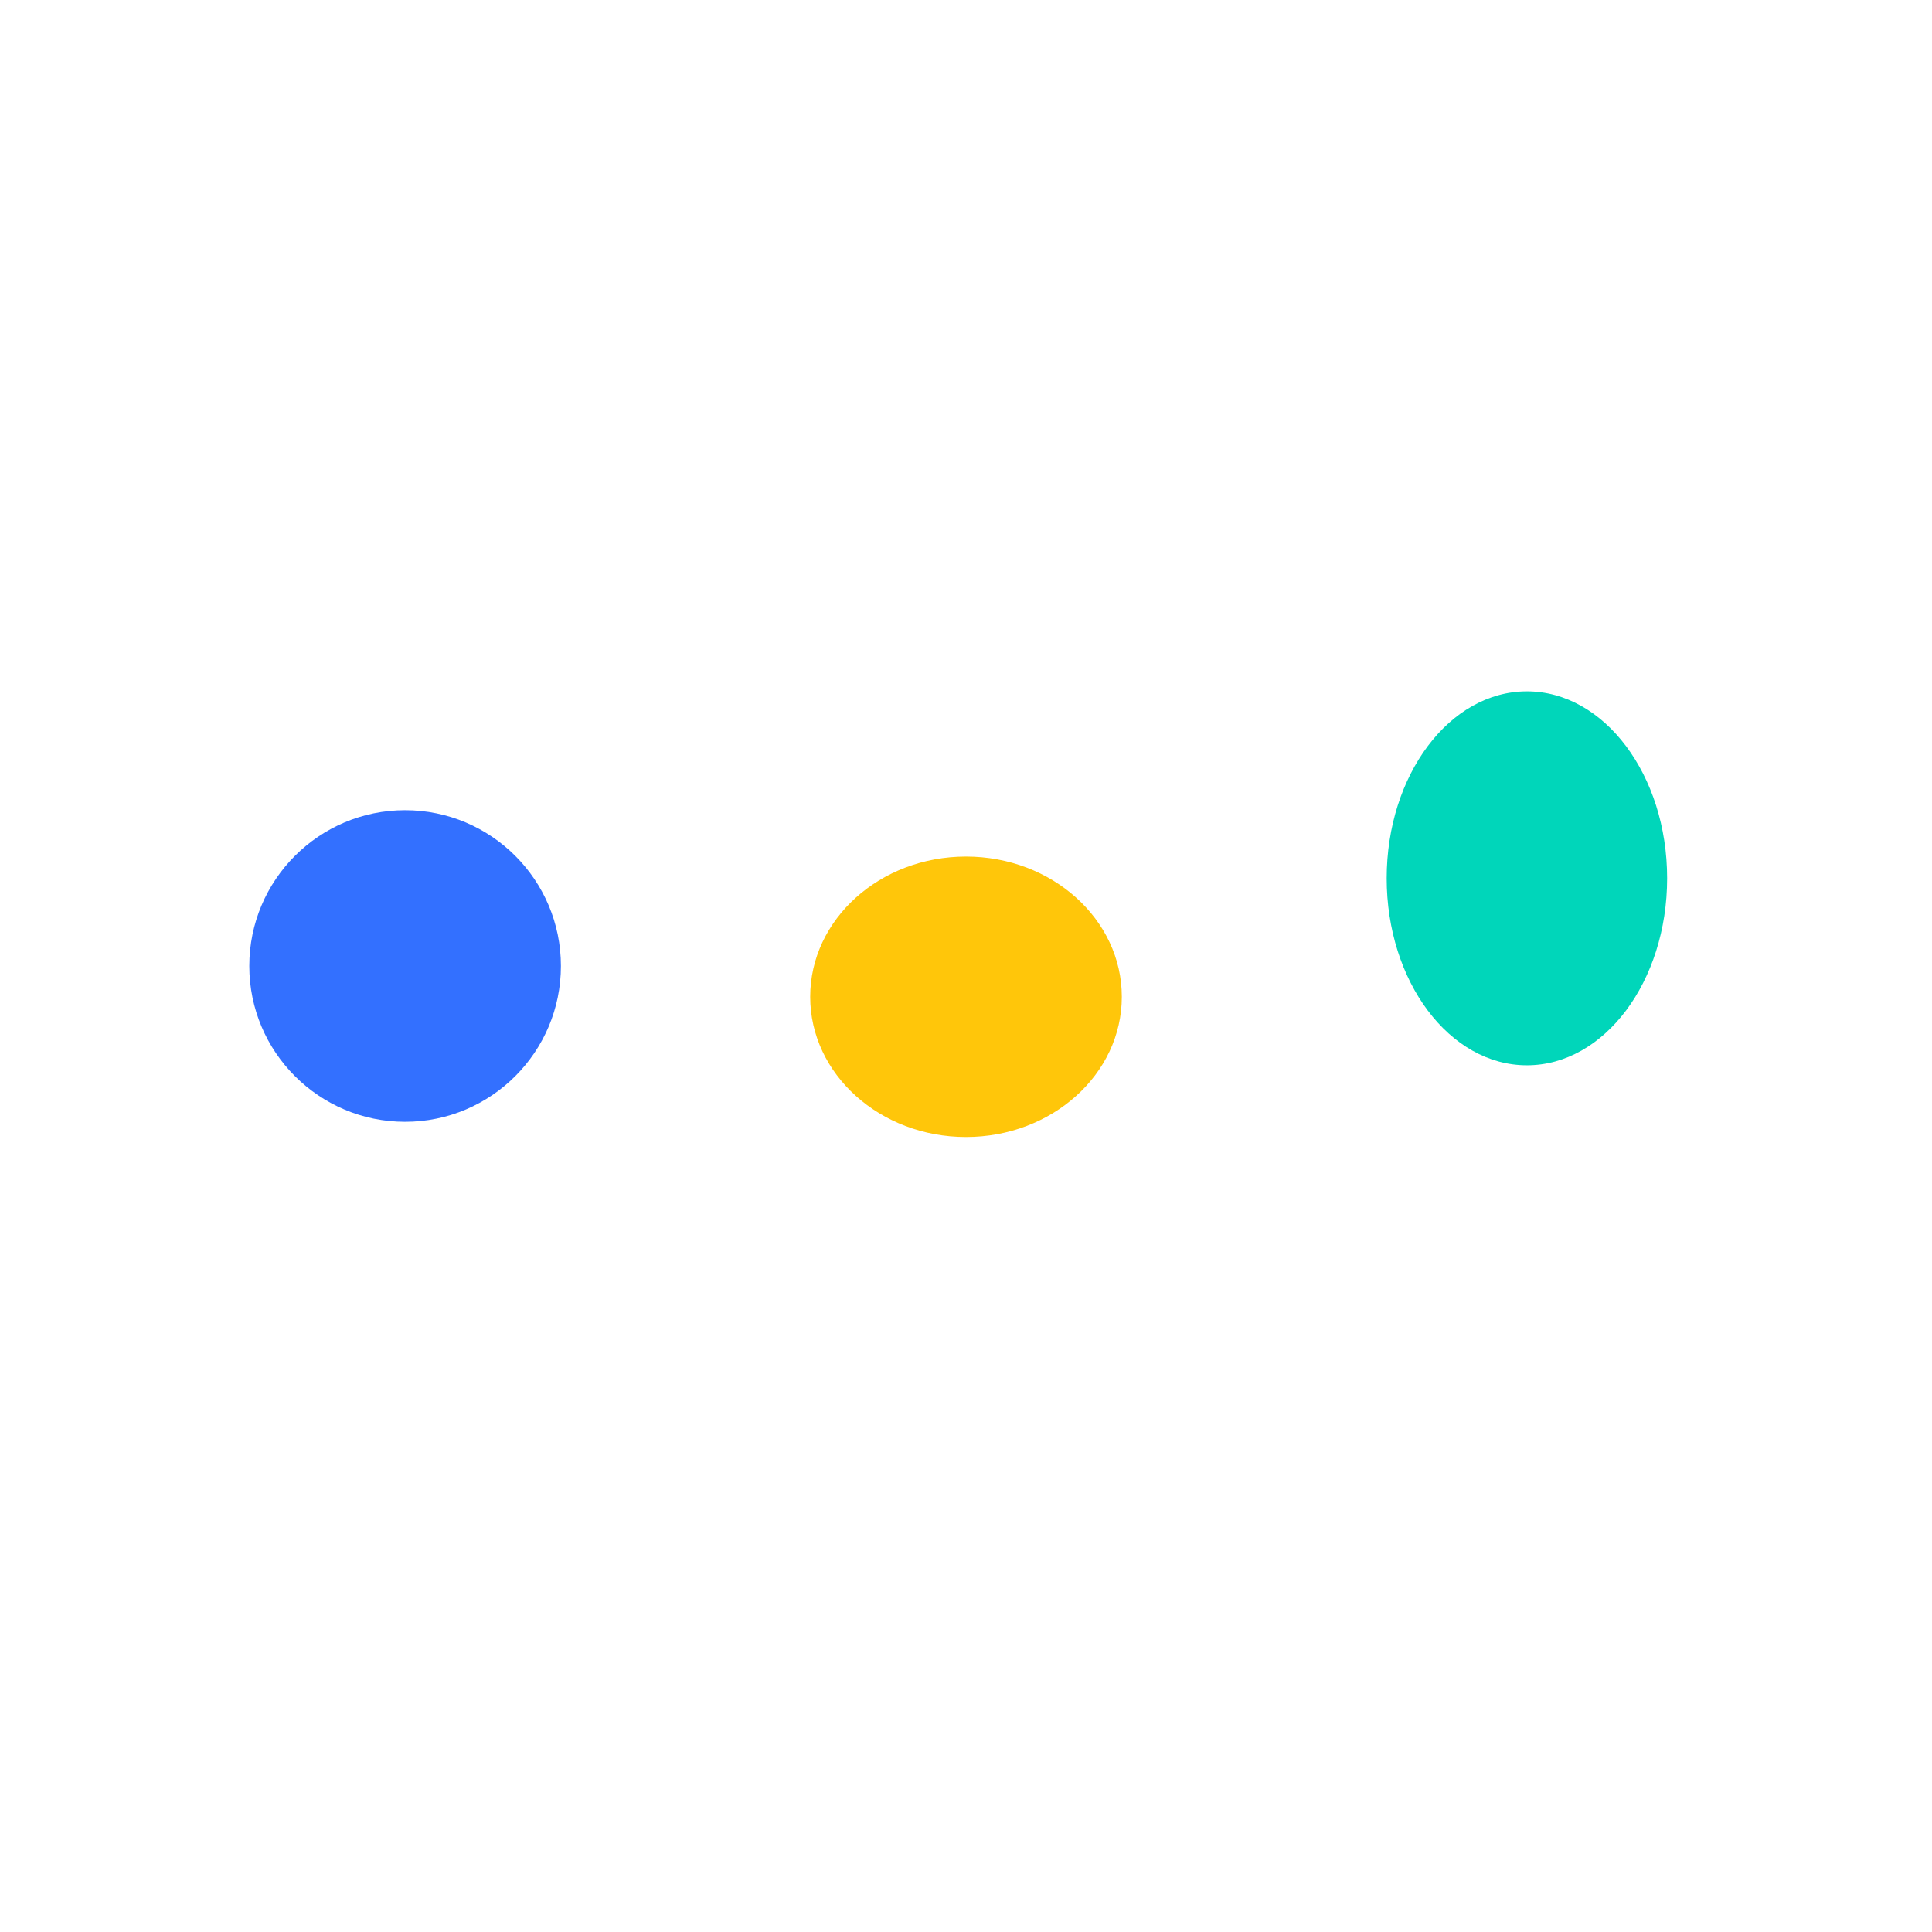 <svg xmlns="http://www.w3.org/2000/svg" viewBox="0 0 62 62" width="1em" height="1em" preserveAspectRatio="xMidYMid meet" style="width: 100%; height: 100%; transform: translate3d(0px, 0px, 0px);">
    <defs>
        <clipPath id="__lottie_element_12"><rect width="62" height="62" x="0" y="0"></rect></clipPath>
    </defs>
    <g clip-path="url(#__lottie_element_12)">
        <g transform="matrix(1,0,0,1,31,31)" opacity="1" style="display: block;">
            <g opacity="1" transform="matrix(1,0,0,1,0,0)">
                <path fill="rgb(0,214,186)" fill-opacity="1" d=" M18,-8.814 C20.484,-8.814 22.5,-6.126 22.5,-2.814 C22.5,0.497 20.484,3.186 18,3.186 C15.516,3.186 13.5,0.497 13.5,-2.814 C13.5,-6.126 15.516,-8.814 18,-8.814z"></path>
            </g>
            <g opacity="1" transform="matrix(1,0,0,1,0,0)">
                <path fill="rgb(255,198,10)" fill-opacity="1" d=" M0,-3.512 C2.759,-3.512 5,-1.496 5,0.988 C5,3.472 2.759,5.488 0,5.488 C-2.759,5.488 -5,3.472 -5,0.988 C-5,-1.496 -2.759,-3.512 0,-3.512z"></path>
            </g>
            <g opacity="1" transform="matrix(1,0,0,1,0,0)">
                <path fill="rgb(51,112,255)" fill-opacity="1" d=" M-18,-5 C-15.241,-5 -13,-2.76 -13,0 C-13,2.76 -15.241,5 -18,5 C-20.76,5 -23,2.76 -23,0 C-23,-2.76 -20.76,-5 -18,-5z"></path>
            </g>
        </g>
    </g>
</svg>
